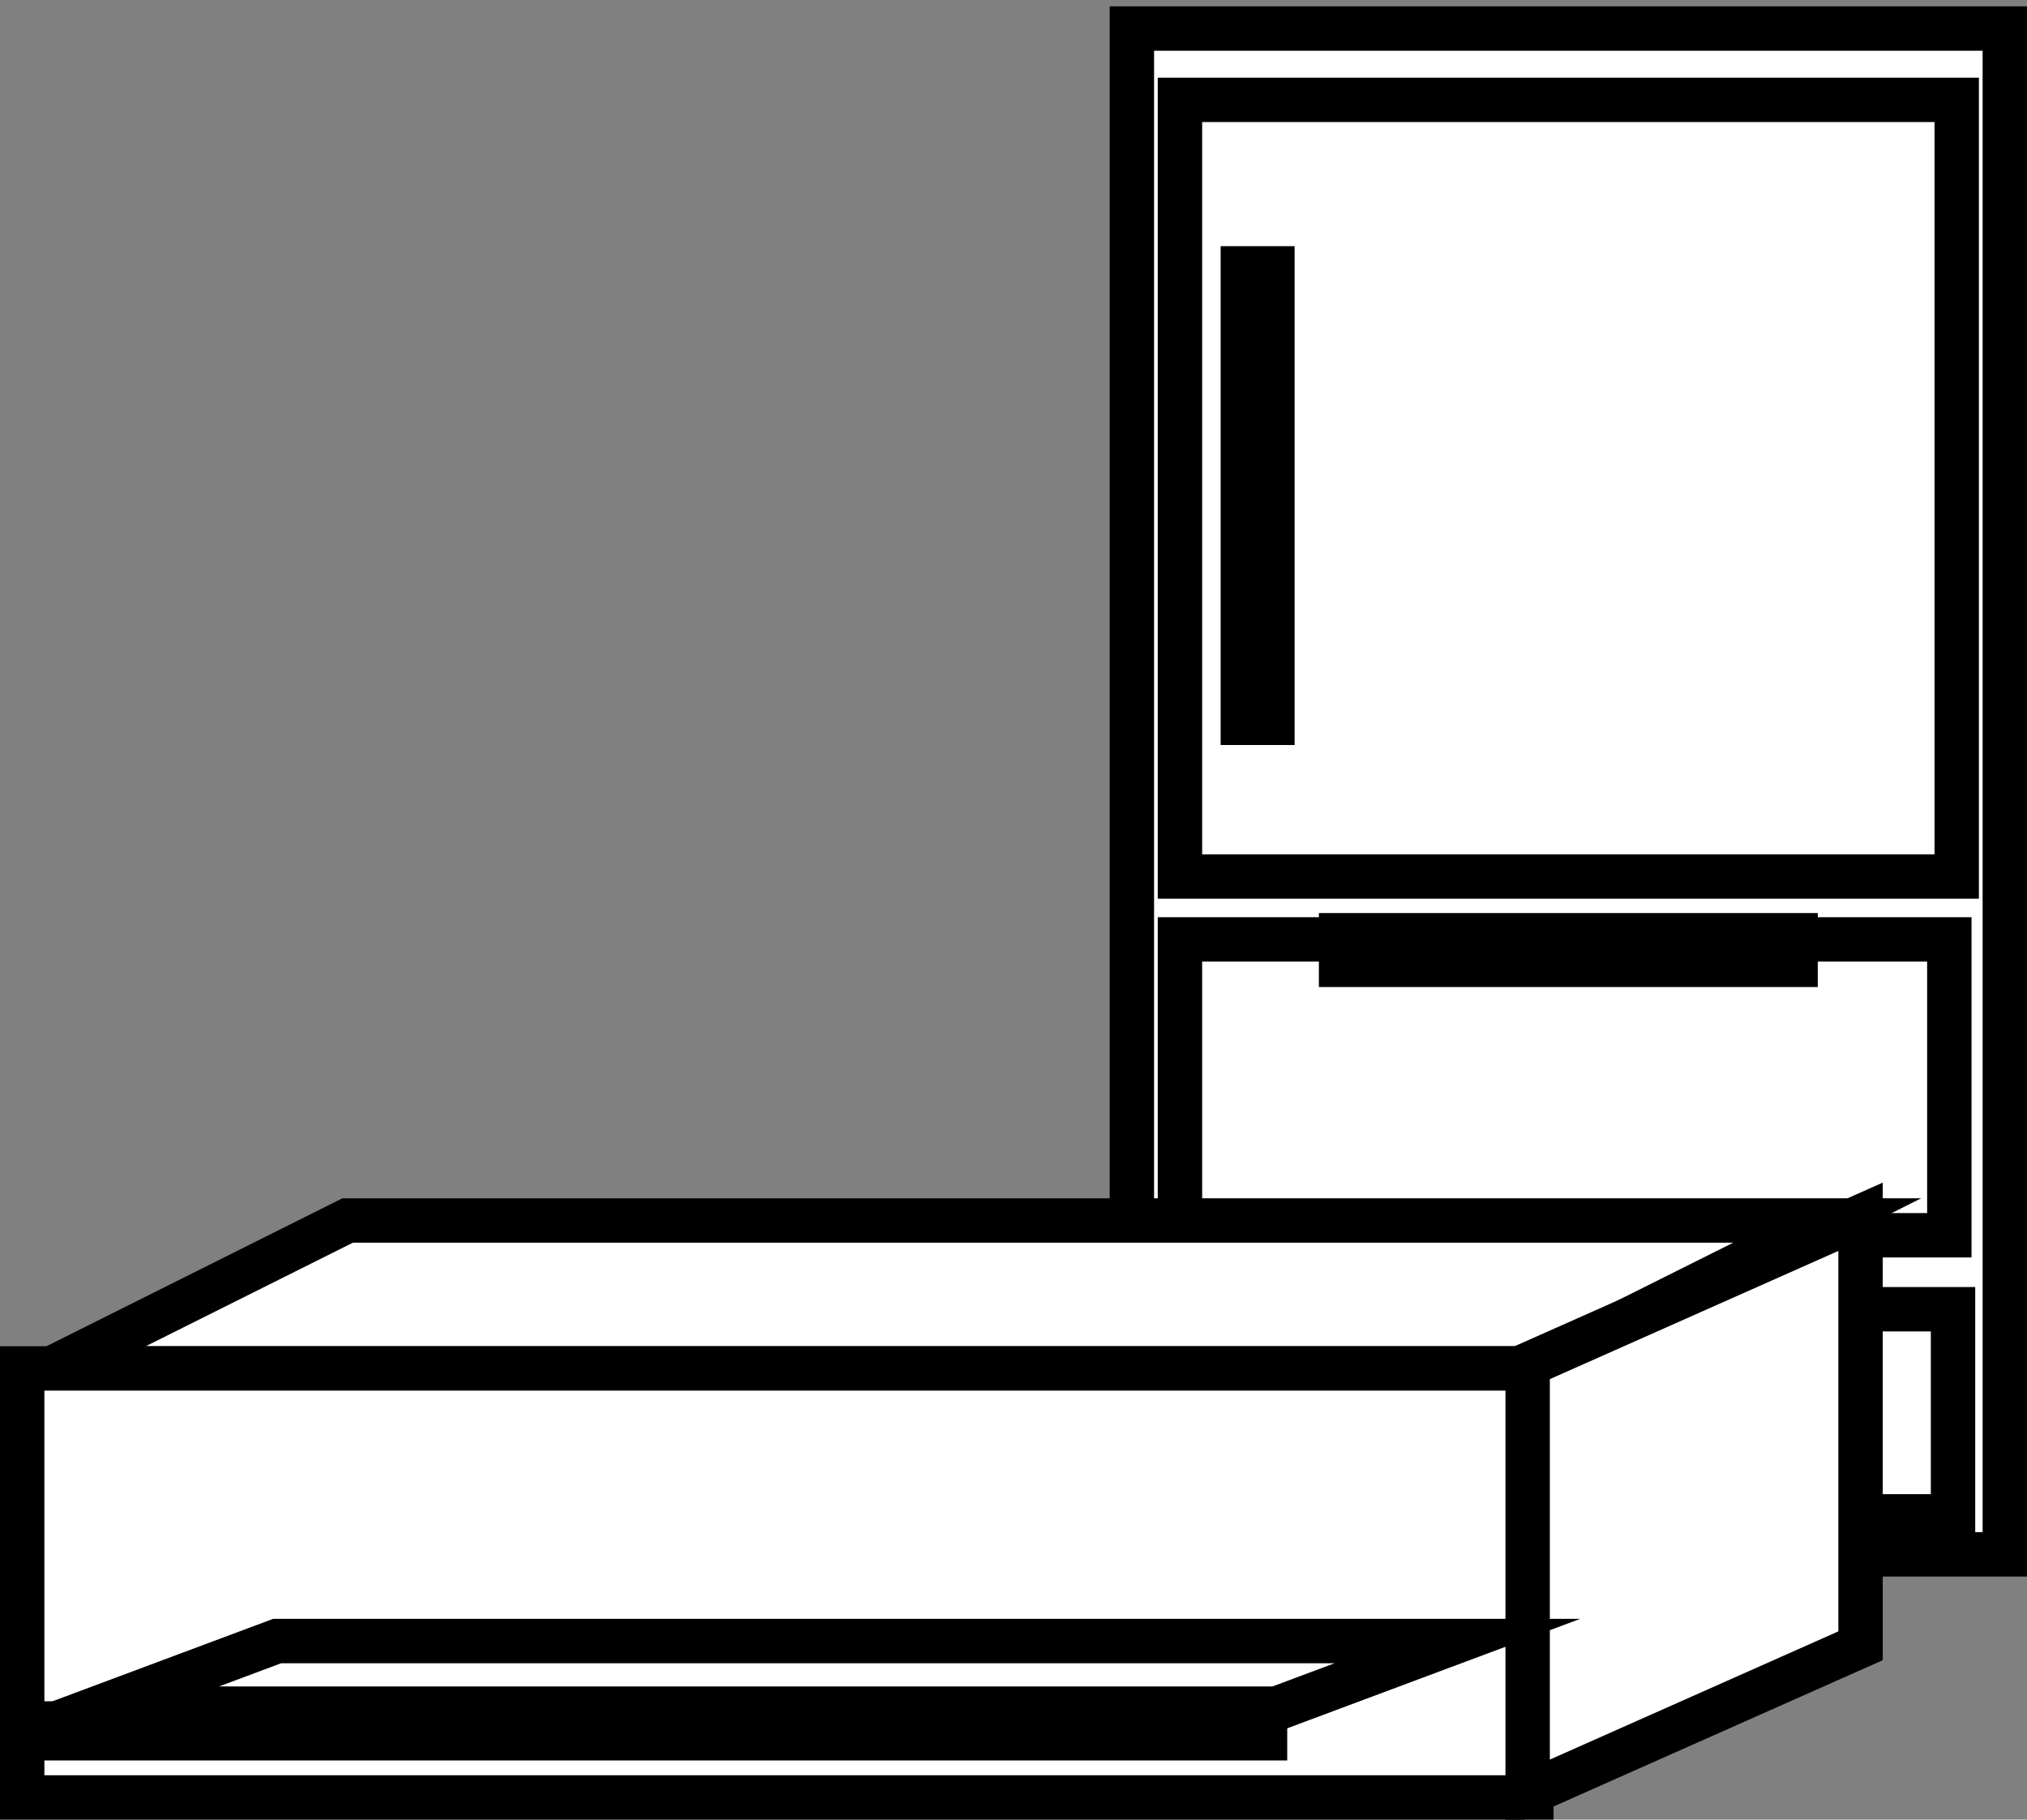 <?xml version="1.0" encoding="UTF-8"?>
<!-- Do not edit this file with editors other than draw.io -->
<!DOCTYPE svg PUBLIC "-//W3C//DTD SVG 1.1//EN" "http://www.w3.org/Graphics/SVG/1.1/DTD/svg11.dtd">
<svg xmlns="http://www.w3.org/2000/svg" xmlns:xlink="http://www.w3.org/1999/xlink" version="1.1" width="137px" height="123px" viewBox="-0.5 -0.5 137 123" content="&lt;mxfile host=&quot;Electron&quot; agent=&quot;Mozilla/5.0 (Macintosh; Intel Mac OS X 10_15_7) AppleWebKit/537.36 (KHTML, like Gecko) draw.io/24.7.17 Chrome/128.0.661.36 Electron/32.0.1 Safari/537.36&quot; version=&quot;24.7.17&quot; scale=&quot;1&quot; border=&quot;0&quot;&gt;&#10;  &lt;diagram name=&quot;Page-1&quot; id=&quot;l9hOTlia9o2v34k1WfCC&quot;&gt;&#10;    &lt;mxGraphModel dx=&quot;395&quot; dy=&quot;1455&quot; grid=&quot;1&quot; gridSize=&quot;10&quot; guides=&quot;1&quot; tooltips=&quot;1&quot; connect=&quot;1&quot; arrows=&quot;1&quot; fold=&quot;1&quot; page=&quot;1&quot; pageScale=&quot;1&quot; pageWidth=&quot;827&quot; pageHeight=&quot;1169&quot; math=&quot;0&quot; shadow=&quot;0&quot;&gt;&#10;      &lt;root&gt;&#10;        &lt;mxCell id=&quot;0&quot; /&gt;&#10;        &lt;mxCell id=&quot;1&quot; parent=&quot;0&quot; /&gt;&#10;        &lt;mxCell id=&quot;2&quot; value=&quot;&quot; style=&quot;rounded=0;whiteSpace=wrap;html=1;strokeWidth=3;&quot; vertex=&quot;1&quot; parent=&quot;1&quot;&gt;&#10;          &lt;mxGeometry x=&quot;720&quot; y=&quot;243.43&quot; width=&quot;59&quot; height=&quot;103.14&quot; as=&quot;geometry&quot; /&gt;&#10;        &lt;/mxCell&gt;&#10;        &lt;mxCell id=&quot;3&quot; value=&quot;&quot; style=&quot;whiteSpace=wrap;html=1;aspect=fixed;strokeWidth=3;&quot; vertex=&quot;1&quot; parent=&quot;1&quot;&gt;&#10;          &lt;mxGeometry x=&quot;723.25&quot; y=&quot;248.25&quot; width=&quot;52.5&quot; height=&quot;52.5&quot; as=&quot;geometry&quot; /&gt;&#10;        &lt;/mxCell&gt;&#10;        &lt;mxCell id=&quot;4&quot; value=&quot;&quot; style=&quot;rounded=0;whiteSpace=wrap;html=1;strokeWidth=3;&quot; vertex=&quot;1&quot; parent=&quot;1&quot;&gt;&#10;          &lt;mxGeometry x=&quot;723.5&quot; y=&quot;330&quot; width=&quot;52&quot; height=&quot;14&quot; as=&quot;geometry&quot; /&gt;&#10;        &lt;/mxCell&gt;&#10;        &lt;mxCell id=&quot;5&quot; value=&quot;&quot; style=&quot;rounded=0;whiteSpace=wrap;html=1;strokeWidth=3;&quot; vertex=&quot;1&quot; parent=&quot;1&quot;&gt;&#10;          &lt;mxGeometry x=&quot;723.25&quot; y=&quot;305&quot; width=&quot;52&quot; height=&quot;20&quot; as=&quot;geometry&quot; /&gt;&#10;        &lt;/mxCell&gt;&#10;        &lt;mxCell id=&quot;6&quot; value=&quot;&quot; style=&quot;rounded=0;whiteSpace=wrap;html=1;strokeWidth=3;&quot; vertex=&quot;1&quot; parent=&quot;1&quot;&gt;&#10;          &lt;mxGeometry x=&quot;727.5&quot; y=&quot;259.64&quot; width=&quot;2&quot; height=&quot;30.72&quot; as=&quot;geometry&quot; /&gt;&#10;        &lt;/mxCell&gt;&#10;        &lt;mxCell id=&quot;7&quot; value=&quot;&quot; style=&quot;rounded=0;whiteSpace=wrap;html=1;strokeWidth=3;rotation=90;&quot; vertex=&quot;1&quot; parent=&quot;1&quot;&gt;&#10;          &lt;mxGeometry x=&quot;748.5&quot; y=&quot;290.36&quot; width=&quot;2&quot; height=&quot;30.72&quot; as=&quot;geometry&quot; /&gt;&#10;        &lt;/mxCell&gt;&#10;        &lt;mxCell id=&quot;8&quot; value=&quot;&quot; style=&quot;rounded=0;whiteSpace=wrap;html=1;strokeWidth=3;rotation=90;&quot; vertex=&quot;1&quot; parent=&quot;1&quot;&gt;&#10;          &lt;mxGeometry x=&quot;748.25&quot; y=&quot;315&quot; width=&quot;2&quot; height=&quot;30.72&quot; as=&quot;geometry&quot; /&gt;&#10;        &lt;/mxCell&gt;&#10;        &lt;mxCell id=&quot;9&quot; value=&quot;&quot; style=&quot;shape=parallelogram;perimeter=parallelogramPerimeter;whiteSpace=wrap;html=1;fixedSize=1;size=20;strokeWidth=3;&quot; vertex=&quot;1&quot; parent=&quot;1&quot;&gt;&#10;          &lt;mxGeometry x=&quot;647&quot; y=&quot;324&quot; width=&quot;120&quot; height=&quot;10&quot; as=&quot;geometry&quot; /&gt;&#10;        &lt;/mxCell&gt;&#10;        &lt;mxCell id=&quot;10&quot; value=&quot;&quot; style=&quot;rounded=0;whiteSpace=wrap;html=1;strokeWidth=3;&quot; vertex=&quot;1&quot; parent=&quot;1&quot;&gt;&#10;          &lt;mxGeometry x=&quot;645&quot; y=&quot;334&quot; width=&quot;102&quot; height=&quot;29&quot; as=&quot;geometry&quot; /&gt;&#10;        &lt;/mxCell&gt;&#10;        &lt;mxCell id=&quot;11&quot; value=&quot;&quot; style=&quot;shape=parallelogram;perimeter=parallelogramPerimeter;whiteSpace=wrap;html=1;fixedSize=1;rotation=-90;size=9.997;flipV=1;strokeWidth=3;&quot; vertex=&quot;1&quot; parent=&quot;1&quot;&gt;&#10;          &lt;mxGeometry x=&quot;738.5&quot; y=&quot;332&quot; width=&quot;39&quot; height=&quot;22.5&quot; as=&quot;geometry&quot; /&gt;&#10;        &lt;/mxCell&gt;&#10;        &lt;mxCell id=&quot;12&quot; value=&quot;&quot; style=&quot;shape=parallelogram;perimeter=parallelogramPerimeter;whiteSpace=wrap;html=1;fixedSize=1;size=12.227;strokeWidth=3;&quot; vertex=&quot;1&quot; parent=&quot;1&quot;&gt;&#10;          &lt;mxGeometry x=&quot;650&quot; y=&quot;352.43&quot; width=&quot;92&quot; height=&quot;4.57&quot; as=&quot;geometry&quot; /&gt;&#10;        &lt;/mxCell&gt;&#10;        &lt;mxCell id=&quot;13&quot; value=&quot;&quot; style=&quot;rounded=0;whiteSpace=wrap;html=1;strokeWidth=3;&quot; vertex=&quot;1&quot; parent=&quot;1&quot;&gt;&#10;          &lt;mxGeometry x=&quot;647&quot; y=&quot;358&quot; width=&quot;82&quot; height=&quot;1&quot; as=&quot;geometry&quot; /&gt;&#10;        &lt;/mxCell&gt;&#10;      &lt;/root&gt;&#10;    &lt;/mxGraphModel&gt;&#10;  &lt;/diagram&gt;&#10;&lt;/mxfile&gt;&#10;"><rect x="-0.5" y="-0.5" width="137" height="123" fill="#808080" stroke="none"/><defs/><g><g data-cell-id="0"><g data-cell-id="1"><g data-cell-id="abqtyagXLSSpsyh-VU5P-3"/><g data-cell-id="abqtyagXLSSpsyh-VU5P-4"/><g data-cell-id="abqtyagXLSSpsyh-VU5P-6"/><g data-cell-id="abqtyagXLSSpsyh-VU5P-8"/><g data-cell-id="abqtyagXLSSpsyh-VU5P-9"/><g data-cell-id="abqtyagXLSSpsyh-VU5P-10"/><g data-cell-id="abqtyagXLSSpsyh-VU5P-12"/><g data-cell-id="abqtyagXLSSpsyh-VU5P-20"><g><rect x="76" y="1.43" width="59" height="103.14" fill="rgb(255, 255, 255)" stroke="rgb(0, 0, 0)" stroke-width="3" pointer-events="all"/></g></g><g data-cell-id="abqtyagXLSSpsyh-VU5P-23"><g><rect x="79.25" y="6.25" width="52.5" height="52.5" fill="rgb(255, 255, 255)" stroke="rgb(0, 0, 0)" stroke-width="3" pointer-events="all"/></g></g><g data-cell-id="abqtyagXLSSpsyh-VU5P-24"><g><rect x="79.5" y="88" width="52" height="14" fill="rgb(255, 255, 255)" stroke="rgb(0, 0, 0)" stroke-width="3" pointer-events="all"/></g></g><g data-cell-id="abqtyagXLSSpsyh-VU5P-25"><g><rect x="79.25" y="63" width="52" height="20" fill="rgb(255, 255, 255)" stroke="rgb(0, 0, 0)" stroke-width="3" pointer-events="all"/></g></g><g data-cell-id="abqtyagXLSSpsyh-VU5P-26"><g><rect x="83.5" y="17.64" width="2" height="30.72" fill="rgb(255, 255, 255)" stroke="rgb(0, 0, 0)" stroke-width="3" pointer-events="all"/></g></g><g data-cell-id="abqtyagXLSSpsyh-VU5P-27"><g><rect x="104.5" y="48.36" width="2" height="30.72" fill="rgb(255, 255, 255)" stroke="rgb(0, 0, 0)" stroke-width="3" transform="rotate(90,105.5,63.72)" pointer-events="all"/></g></g><g data-cell-id="abqtyagXLSSpsyh-VU5P-28"><g><rect x="104.25" y="73" width="2" height="30.72" fill="rgb(255, 255, 255)" stroke="rgb(0, 0, 0)" stroke-width="3" transform="rotate(90,105.25,88.36)" pointer-events="all"/></g></g><g data-cell-id="abqtyagXLSSpsyh-VU5P-14"><g><path d="M 3 92 L 23 82 L 123 82 L 103 92 Z" fill="rgb(255, 255, 255)" stroke="rgb(0, 0, 0)" stroke-width="3" stroke-miterlimit="10" pointer-events="all"/></g></g><g data-cell-id="abqtyagXLSSpsyh-VU5P-15"><g><rect x="1" y="92" width="102" height="29" fill="rgb(255, 255, 255)" stroke="rgb(0, 0, 0)" stroke-width="3" pointer-events="all"/></g></g><g data-cell-id="abqtyagXLSSpsyh-VU5P-16"><g><path d="M 94.5 112.5 L 104.5 90 L 133.5 90 L 123.5 112.5 Z" fill="rgb(255, 255, 255)" stroke="rgb(0, 0, 0)" stroke-width="3" stroke-miterlimit="10" transform="translate(0,101.25)scale(1,-1)translate(0,-101.25)rotate(90,114,101.25)" pointer-events="all"/></g></g><g data-cell-id="abqtyagXLSSpsyh-VU5P-18"><g><path d="M 6 115 L 18.23 110.43 L 98 110.43 L 85.77 115 Z" fill="rgb(255, 255, 255)" stroke="rgb(0, 0, 0)" stroke-width="3" stroke-miterlimit="10" pointer-events="all"/></g></g><g data-cell-id="abqtyagXLSSpsyh-VU5P-19"><g><rect x="3" y="116" width="82" height="1" fill="rgb(255, 255, 255)" stroke="rgb(0, 0, 0)" stroke-width="3" pointer-events="all"/></g></g><g data-cell-id="abqtyagXLSSpsyh-VU5P-30"/><g data-cell-id="abqtyagXLSSpsyh-VU5P-29"/><g data-cell-id="abqtyagXLSSpsyh-VU5P-31"/><g data-cell-id="abqtyagXLSSpsyh-VU5P-32"/><g data-cell-id="abqtyagXLSSpsyh-VU5P-33"/><g data-cell-id="abqtyagXLSSpsyh-VU5P-34"/><g data-cell-id="abqtyagXLSSpsyh-VU5P-35"/><g data-cell-id="abqtyagXLSSpsyh-VU5P-36"/><g data-cell-id="abqtyagXLSSpsyh-VU5P-37"/></g></g></g></svg>